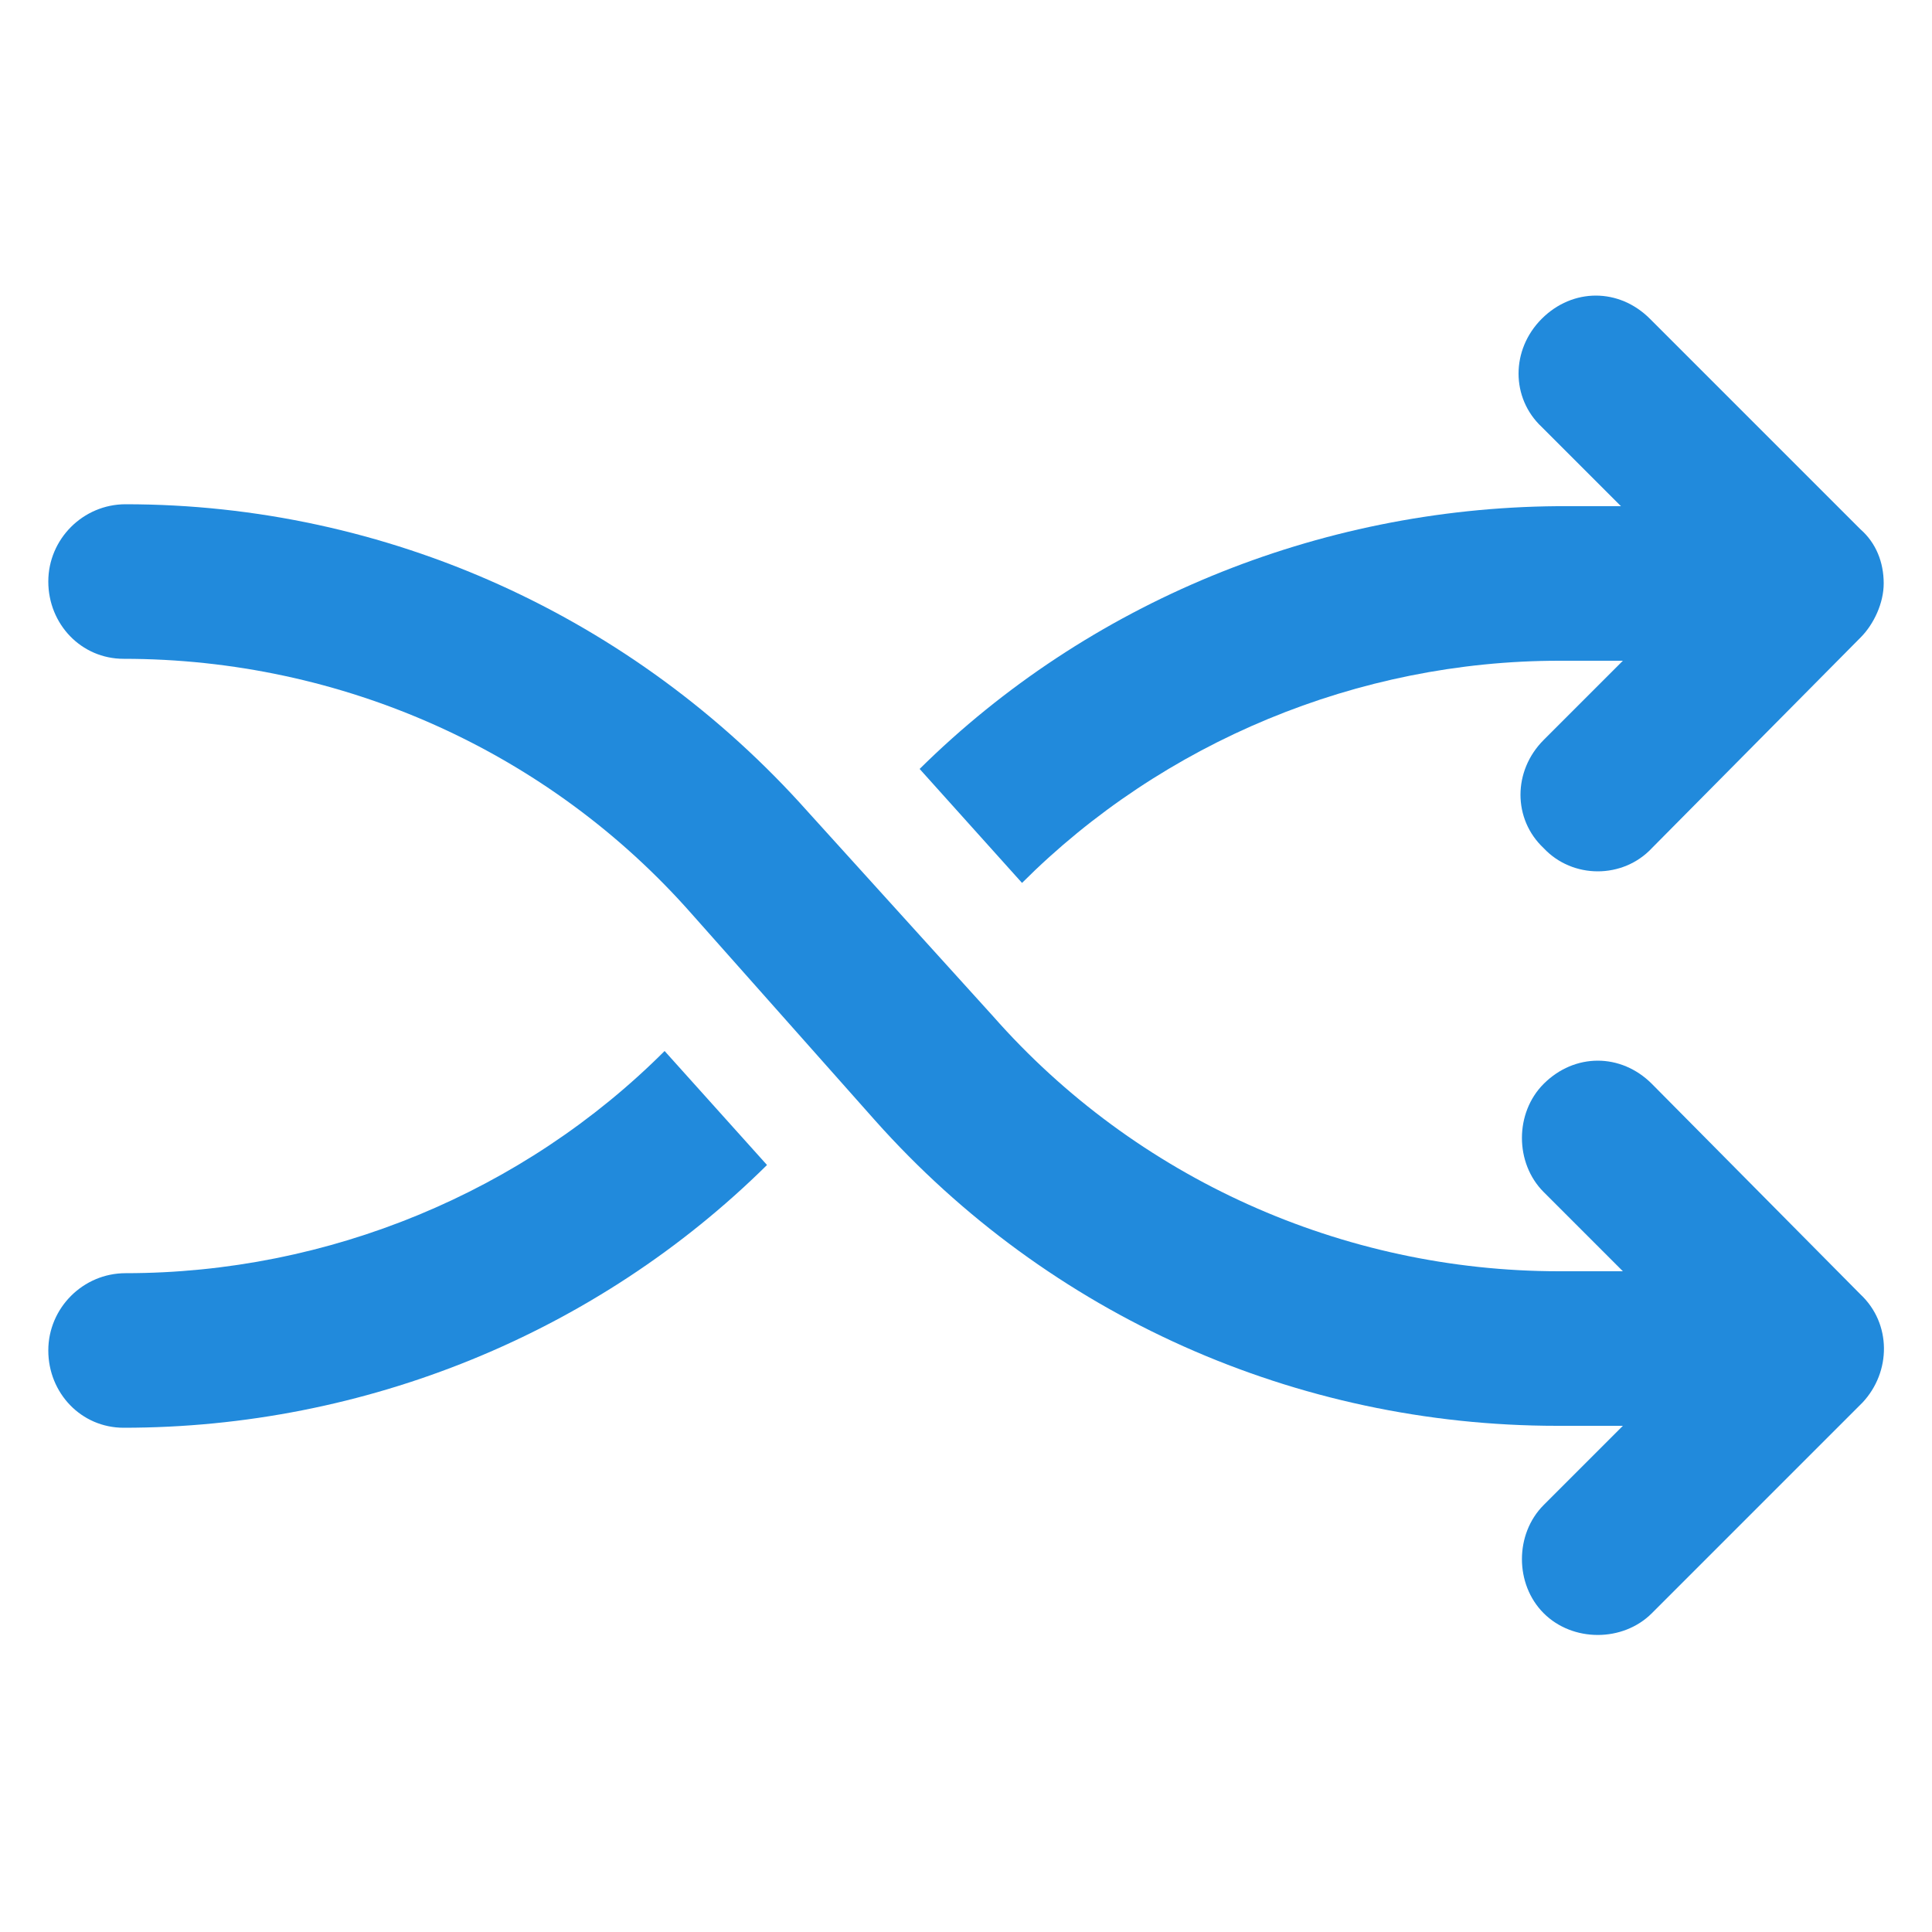 <svg enable-background="new 0 0 100 100" fill="#218adc" height="100" viewBox="0 0 100 100" width="100" xmlns="http://www.w3.org/2000/svg"><path d="m6.5 65.9c-2.2 0-4 1.8-4 4s1.7 4 3.9 4c12.5 0 24.5-4.9 33.3-13.6l-5.3-5.9c-7.3 7.3-17.4 11.5-27.9 11.5z"/><path d="m47.6 39.8 5.3 5.9c7.3-7.3 17.4-11.5 27.8-11.5h3.3l-4.1 4.1c-1.6 1.6-1.6 4.1 0 5.6 1.5 1.6 4.1 1.6 5.6 0l10.8-10.9c.7-.7 1.2-1.8 1.2-2.8 0-1.1-.4-2.1-1.2-2.8l-10.9-10.9c-.8-.8-1.8-1.2-2.8-1.2s-2 .4-2.8 1.2c-1.6 1.6-1.6 4.1 0 5.6l4.1 4.1h-3.3c-12.4.1-24.3 5-33 13.6z"/><path d="m96.3 67-10.8-10.9c-.8-.8-1.8-1.2-2.8-1.2s-2 .4-2.8 1.2c-1.5 1.5-1.5 4.1 0 5.6l4.1 4.1h-3.3c-11.2 0-21.9-4.8-29.3-13.2l-9.6-10.6c-9-10.1-21.8-15.9-35.3-15.9-2.2 0-4 1.8-4 4s1.7 4 3.9 4c11.3 0 22 4.8 29.4 13.2l9.5 10.7c9 10.1 21.8 15.8 35.3 15.8h3.4l-4.1 4.1c-1.5 1.5-1.5 4.1 0 5.6s4.1 1.5 5.6 0l10.9-10.9c1.5-1.6 1.5-4.1-.1-5.6z"/></svg>